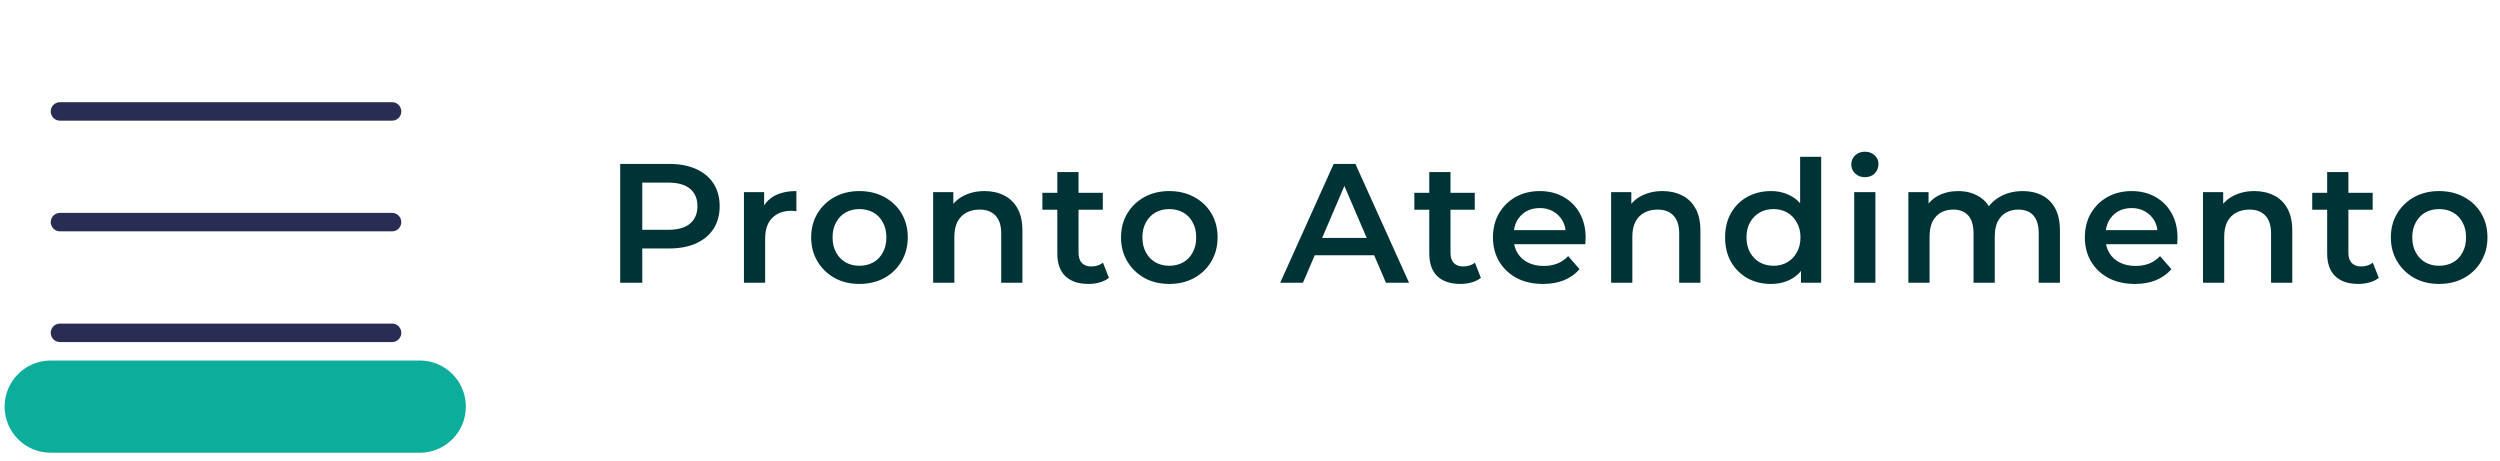 <svg width="271" height="50" viewBox="0 0 271 50" fill="none" xmlns="http://www.w3.org/2000/svg">
<path d="M6.5 24.078H42.5" stroke="#292D54" stroke-width="2" stroke-linecap="round" stroke-linejoin="round"/>
<path d="M6.5 12.078H42.5" stroke="#292D54" stroke-width="2" stroke-linecap="round" stroke-linejoin="round"/>
<path d="M6.5 36.078H42.5" stroke="#292D54" stroke-width="2" stroke-linecap="round" stroke-linejoin="round"/>
<g style="mix-blend-mode:multiply">
<path d="M0.5 44.078C0.5 41.317 2.739 39.078 5.5 39.078H45.5C48.261 39.078 50.5 41.317 50.5 44.078C50.5 46.84 48.261 49.078 45.5 49.078H5.5C2.739 49.078 0.5 46.84 0.5 44.078Z" fill="#0CAD9A"/>
</g>
<path d="M67.23 30.649V17.769H72.529C73.67 17.769 74.645 17.953 75.454 18.321C76.276 18.689 76.908 19.217 77.35 19.904C77.791 20.591 78.012 21.407 78.012 22.351C78.012 23.296 77.791 24.111 77.35 24.798C76.908 25.485 76.276 26.013 75.454 26.381C74.645 26.749 73.67 26.933 72.529 26.933H68.554L69.622 25.81V30.649H67.23ZM69.622 26.068L68.554 24.909H72.418C73.473 24.909 74.264 24.688 74.792 24.246C75.332 23.792 75.602 23.161 75.602 22.351C75.602 21.529 75.332 20.897 74.792 20.456C74.264 20.014 73.473 19.793 72.418 19.793H68.554L69.622 18.616V26.068ZM80.642 30.649V20.824H82.832V23.529L82.574 22.737C82.868 22.075 83.329 21.572 83.954 21.229C84.592 20.885 85.383 20.713 86.328 20.713V22.903C86.23 22.878 86.138 22.866 86.052 22.866C85.966 22.854 85.88 22.848 85.794 22.848C84.923 22.848 84.23 23.105 83.715 23.621C83.2 24.123 82.942 24.878 82.942 25.884V30.649H80.642ZM93.157 30.778C92.151 30.778 91.256 30.564 90.471 30.134C89.686 29.693 89.066 29.091 88.612 28.331C88.158 27.57 87.931 26.706 87.931 25.737C87.931 24.755 88.158 23.89 88.612 23.142C89.066 22.382 89.686 21.787 90.471 21.357C91.256 20.928 92.151 20.713 93.157 20.713C94.175 20.713 95.077 20.928 95.862 21.357C96.659 21.787 97.278 22.375 97.72 23.124C98.174 23.872 98.401 24.743 98.401 25.737C98.401 26.706 98.174 27.57 97.72 28.331C97.278 29.091 96.659 29.693 95.862 30.134C95.077 30.564 94.175 30.778 93.157 30.778ZM93.157 28.809C93.721 28.809 94.224 28.687 94.666 28.441C95.107 28.196 95.451 27.84 95.696 27.374C95.954 26.908 96.082 26.362 96.082 25.737C96.082 25.099 95.954 24.553 95.696 24.099C95.451 23.633 95.107 23.277 94.666 23.032C94.224 22.787 93.727 22.664 93.175 22.664C92.611 22.664 92.108 22.787 91.666 23.032C91.237 23.277 90.894 23.633 90.636 24.099C90.379 24.553 90.25 25.099 90.25 25.737C90.25 26.362 90.379 26.908 90.636 27.374C90.894 27.84 91.237 28.196 91.666 28.441C92.108 28.687 92.605 28.809 93.157 28.809ZM106.728 20.713C107.513 20.713 108.212 20.867 108.825 21.173C109.451 21.48 109.941 21.952 110.297 22.59C110.653 23.216 110.831 24.025 110.831 25.019V30.649H108.531V25.313C108.531 24.442 108.322 23.792 107.905 23.363C107.5 22.934 106.93 22.719 106.194 22.719C105.654 22.719 105.176 22.829 104.759 23.05C104.342 23.271 104.017 23.602 103.784 24.044C103.563 24.473 103.452 25.019 103.452 25.681V30.649H101.152V20.824H103.342V23.473L102.956 22.664C103.299 22.038 103.796 21.56 104.446 21.229C105.108 20.885 105.869 20.713 106.728 20.713ZM117.999 30.778C116.919 30.778 116.085 30.502 115.496 29.95C114.908 29.386 114.613 28.558 114.613 27.466V18.653H116.913V27.411C116.913 27.877 117.03 28.239 117.263 28.497C117.508 28.754 117.845 28.883 118.275 28.883C118.79 28.883 119.219 28.748 119.563 28.478L120.207 30.116C119.937 30.337 119.606 30.502 119.213 30.613C118.821 30.723 118.416 30.778 117.999 30.778ZM112.994 22.737V20.897H119.544V22.737H112.994ZM126.743 30.778C125.738 30.778 124.842 30.564 124.057 30.134C123.272 29.693 122.652 29.091 122.199 28.331C121.745 27.57 121.518 26.706 121.518 25.737C121.518 24.755 121.745 23.89 122.199 23.142C122.652 22.382 123.272 21.787 124.057 21.357C124.842 20.928 125.738 20.713 126.743 20.713C127.762 20.713 128.663 20.928 129.448 21.357C130.246 21.787 130.865 22.375 131.307 23.124C131.76 23.872 131.987 24.743 131.987 25.737C131.987 26.706 131.76 27.57 131.307 28.331C130.865 29.091 130.246 29.693 129.448 30.134C128.663 30.564 127.762 30.778 126.743 30.778ZM126.743 28.809C127.308 28.809 127.811 28.687 128.252 28.441C128.694 28.196 129.037 27.84 129.283 27.374C129.54 26.908 129.669 26.362 129.669 25.737C129.669 25.099 129.54 24.553 129.283 24.099C129.037 23.633 128.694 23.277 128.252 23.032C127.811 22.787 127.314 22.664 126.762 22.664C126.198 22.664 125.695 22.787 125.253 23.032C124.824 23.277 124.48 23.633 124.223 24.099C123.965 24.553 123.836 25.099 123.836 25.737C123.836 26.362 123.965 26.908 124.223 27.374C124.48 27.84 124.824 28.196 125.253 28.441C125.695 28.687 126.191 28.809 126.743 28.809ZM138.775 30.649L144.571 17.769H146.926L152.741 30.649H150.238L145.252 19.039H146.209L141.241 30.649H138.775ZM141.443 27.669L142.087 25.792H149.042L149.686 27.669H141.443ZM158.319 30.778C157.239 30.778 156.405 30.502 155.816 29.95C155.227 29.386 154.933 28.558 154.933 27.466V18.653H157.233V27.411C157.233 27.877 157.349 28.239 157.583 28.497C157.828 28.754 158.165 28.883 158.595 28.883C159.11 28.883 159.539 28.748 159.883 28.478L160.527 30.116C160.257 30.337 159.925 30.502 159.533 30.613C159.14 30.723 158.736 30.778 158.319 30.778ZM153.314 22.737V20.897H159.864V22.737H153.314ZM167.266 30.778C166.174 30.778 165.217 30.564 164.395 30.134C163.586 29.693 162.954 29.091 162.5 28.331C162.058 27.57 161.838 26.706 161.838 25.737C161.838 24.755 162.052 23.89 162.482 23.142C162.923 22.382 163.524 21.787 164.285 21.357C165.058 20.928 165.935 20.713 166.916 20.713C167.873 20.713 168.725 20.922 169.474 21.339C170.222 21.756 170.811 22.345 171.24 23.105C171.669 23.866 171.884 24.761 171.884 25.792C171.884 25.89 171.878 26 171.866 26.123C171.866 26.246 171.859 26.362 171.847 26.473H163.659V24.945H170.633L169.731 25.424C169.743 24.86 169.627 24.363 169.382 23.933C169.136 23.504 168.799 23.167 168.37 22.921C167.952 22.676 167.468 22.553 166.916 22.553C166.352 22.553 165.855 22.676 165.426 22.921C165.008 23.167 164.677 23.51 164.432 23.952C164.199 24.381 164.082 24.89 164.082 25.479V25.847C164.082 26.436 164.217 26.957 164.487 27.411C164.757 27.865 165.137 28.215 165.628 28.46C166.119 28.705 166.683 28.828 167.321 28.828C167.873 28.828 168.37 28.742 168.811 28.57C169.253 28.398 169.645 28.129 169.989 27.761L171.222 29.177C170.78 29.693 170.222 30.091 169.547 30.373C168.885 30.643 168.124 30.778 167.266 30.778ZM180.22 20.713C181.005 20.713 181.705 20.867 182.318 21.173C182.944 21.48 183.434 21.952 183.79 22.59C184.146 23.216 184.324 24.025 184.324 25.019V30.649H182.024V25.313C182.024 24.442 181.815 23.792 181.398 23.363C180.993 22.934 180.423 22.719 179.687 22.719C179.147 22.719 178.669 22.829 178.252 23.05C177.835 23.271 177.509 23.602 177.276 24.044C177.056 24.473 176.945 25.019 176.945 25.681V30.649H174.645V20.824H176.835V23.473L176.448 22.664C176.792 22.038 177.289 21.56 177.939 21.229C178.601 20.885 179.362 20.713 180.22 20.713ZM191.97 30.778C191.025 30.778 190.173 30.57 189.412 30.153C188.664 29.723 188.075 29.134 187.646 28.386C187.216 27.638 187.002 26.755 187.002 25.737C187.002 24.718 187.216 23.835 187.646 23.087C188.075 22.339 188.664 21.756 189.412 21.339C190.173 20.922 191.025 20.713 191.97 20.713C192.792 20.713 193.528 20.897 194.178 21.265C194.828 21.621 195.343 22.167 195.723 22.903C196.104 23.639 196.294 24.584 196.294 25.737C196.294 26.877 196.11 27.822 195.742 28.57C195.374 29.306 194.865 29.858 194.214 30.226C193.564 30.594 192.816 30.778 191.97 30.778ZM192.246 28.809C192.798 28.809 193.288 28.687 193.718 28.441C194.159 28.196 194.509 27.84 194.766 27.374C195.036 26.908 195.171 26.362 195.171 25.737C195.171 25.099 195.036 24.553 194.766 24.099C194.509 23.633 194.159 23.277 193.718 23.032C193.288 22.787 192.798 22.664 192.246 22.664C191.694 22.664 191.197 22.787 190.755 23.032C190.326 23.277 189.976 23.633 189.706 24.099C189.449 24.553 189.32 25.099 189.32 25.737C189.32 26.362 189.449 26.908 189.706 27.374C189.976 27.84 190.326 28.196 190.755 28.441C191.197 28.687 191.694 28.809 192.246 28.809ZM195.226 30.649V28.331L195.318 25.718L195.134 23.105V16.997H197.416V30.649H195.226ZM200.995 30.649V20.824H203.295V30.649H200.995ZM202.154 19.205C201.725 19.205 201.369 19.07 201.087 18.8C200.817 18.53 200.682 18.205 200.682 17.825C200.682 17.432 200.817 17.107 201.087 16.849C201.369 16.579 201.725 16.445 202.154 16.445C202.584 16.445 202.933 16.573 203.203 16.831C203.485 17.076 203.626 17.389 203.626 17.769C203.626 18.174 203.492 18.518 203.222 18.8C202.952 19.07 202.596 19.205 202.154 19.205ZM219.268 20.713C220.053 20.713 220.746 20.867 221.347 21.173C221.96 21.48 222.439 21.952 222.782 22.59C223.126 23.216 223.297 24.025 223.297 25.019V30.649H220.997V25.313C220.997 24.442 220.807 23.792 220.427 23.363C220.047 22.934 219.501 22.719 218.789 22.719C218.286 22.719 217.839 22.829 217.446 23.05C217.066 23.271 216.765 23.596 216.544 24.025C216.336 24.455 216.232 25.001 216.232 25.663V30.649H213.932V25.313C213.932 24.442 213.742 23.792 213.361 23.363C212.981 22.934 212.435 22.719 211.724 22.719C211.221 22.719 210.773 22.829 210.38 23.05C210 23.271 209.7 23.596 209.479 24.025C209.27 24.455 209.166 25.001 209.166 25.663V30.649H206.866V20.824H209.056V23.437L208.669 22.664C209 22.026 209.479 21.541 210.104 21.21C210.742 20.879 211.466 20.713 212.276 20.713C213.196 20.713 213.993 20.94 214.668 21.394C215.355 21.848 215.808 22.535 216.029 23.455L215.128 23.142C215.447 22.406 215.974 21.817 216.71 21.376C217.446 20.934 218.299 20.713 219.268 20.713ZM231.425 30.778C230.333 30.778 229.376 30.564 228.554 30.134C227.745 29.693 227.113 29.091 226.659 28.331C226.218 27.57 225.997 26.706 225.997 25.737C225.997 24.755 226.211 23.89 226.641 23.142C227.082 22.382 227.683 21.787 228.444 21.357C229.217 20.928 230.094 20.713 231.075 20.713C232.032 20.713 232.884 20.922 233.633 21.339C234.381 21.756 234.97 22.345 235.399 23.105C235.828 23.866 236.043 24.761 236.043 25.792C236.043 25.89 236.037 26 236.025 26.123C236.025 26.246 236.019 26.362 236.006 26.473H227.818V24.945H234.792L233.89 25.424C233.903 24.86 233.786 24.363 233.541 23.933C233.295 23.504 232.958 23.167 232.529 22.921C232.112 22.676 231.627 22.553 231.075 22.553C230.511 22.553 230.014 22.676 229.585 22.921C229.168 23.167 228.836 23.51 228.591 23.952C228.358 24.381 228.242 24.89 228.242 25.479V25.847C228.242 26.436 228.376 26.957 228.646 27.411C228.916 27.865 229.296 28.215 229.787 28.46C230.278 28.705 230.842 28.828 231.48 28.828C232.032 28.828 232.529 28.742 232.97 28.57C233.412 28.398 233.804 28.129 234.148 27.761L235.381 29.177C234.939 29.693 234.381 30.091 233.706 30.373C233.044 30.643 232.283 30.778 231.425 30.778ZM244.38 20.713C245.165 20.713 245.864 20.867 246.477 21.173C247.103 21.48 247.593 21.952 247.949 22.59C248.305 23.216 248.483 24.025 248.483 25.019V30.649H246.183V25.313C246.183 24.442 245.974 23.792 245.557 23.363C245.152 22.934 244.582 22.719 243.846 22.719C243.306 22.719 242.828 22.829 242.411 23.05C241.994 23.271 241.669 23.602 241.436 24.044C241.215 24.473 241.104 25.019 241.104 25.681V30.649H238.804V20.824H240.994V23.473L240.608 22.664C240.951 22.038 241.448 21.56 242.098 21.229C242.76 20.885 243.521 20.713 244.38 20.713ZM255.651 30.778C254.571 30.778 253.737 30.502 253.149 29.95C252.56 29.386 252.265 28.558 252.265 27.466V18.653H254.565V27.411C254.565 27.877 254.682 28.239 254.915 28.497C255.16 28.754 255.498 28.883 255.927 28.883C256.442 28.883 256.871 28.748 257.215 28.478L257.859 30.116C257.589 30.337 257.258 30.502 256.865 30.613C256.473 30.723 256.068 30.778 255.651 30.778ZM250.646 22.737V20.897H257.197V22.737H250.646ZM264.396 30.778C263.39 30.778 262.494 30.564 261.709 30.134C260.924 29.693 260.305 29.091 259.851 28.331C259.397 27.57 259.17 26.706 259.17 25.737C259.17 24.755 259.397 23.89 259.851 23.142C260.305 22.382 260.924 21.787 261.709 21.357C262.494 20.928 263.39 20.713 264.396 20.713C265.414 20.713 266.315 20.928 267.1 21.357C267.898 21.787 268.517 22.375 268.959 23.124C269.413 23.872 269.64 24.743 269.64 25.737C269.64 26.706 269.413 27.57 268.959 28.331C268.517 29.091 267.898 29.693 267.1 30.134C266.315 30.564 265.414 30.778 264.396 30.778ZM264.396 28.809C264.96 28.809 265.463 28.687 265.904 28.441C266.346 28.196 266.689 27.84 266.935 27.374C267.192 26.908 267.321 26.362 267.321 25.737C267.321 25.099 267.192 24.553 266.935 24.099C266.689 23.633 266.346 23.277 265.904 23.032C265.463 22.787 264.966 22.664 264.414 22.664C263.85 22.664 263.347 22.787 262.905 23.032C262.476 23.277 262.132 23.633 261.875 24.099C261.617 24.553 261.488 25.099 261.488 25.737C261.488 26.362 261.617 26.908 261.875 27.374C262.132 27.84 262.476 28.196 262.905 28.441C263.347 28.687 263.844 28.809 264.396 28.809Z" fill="#003336"/>
</svg>
